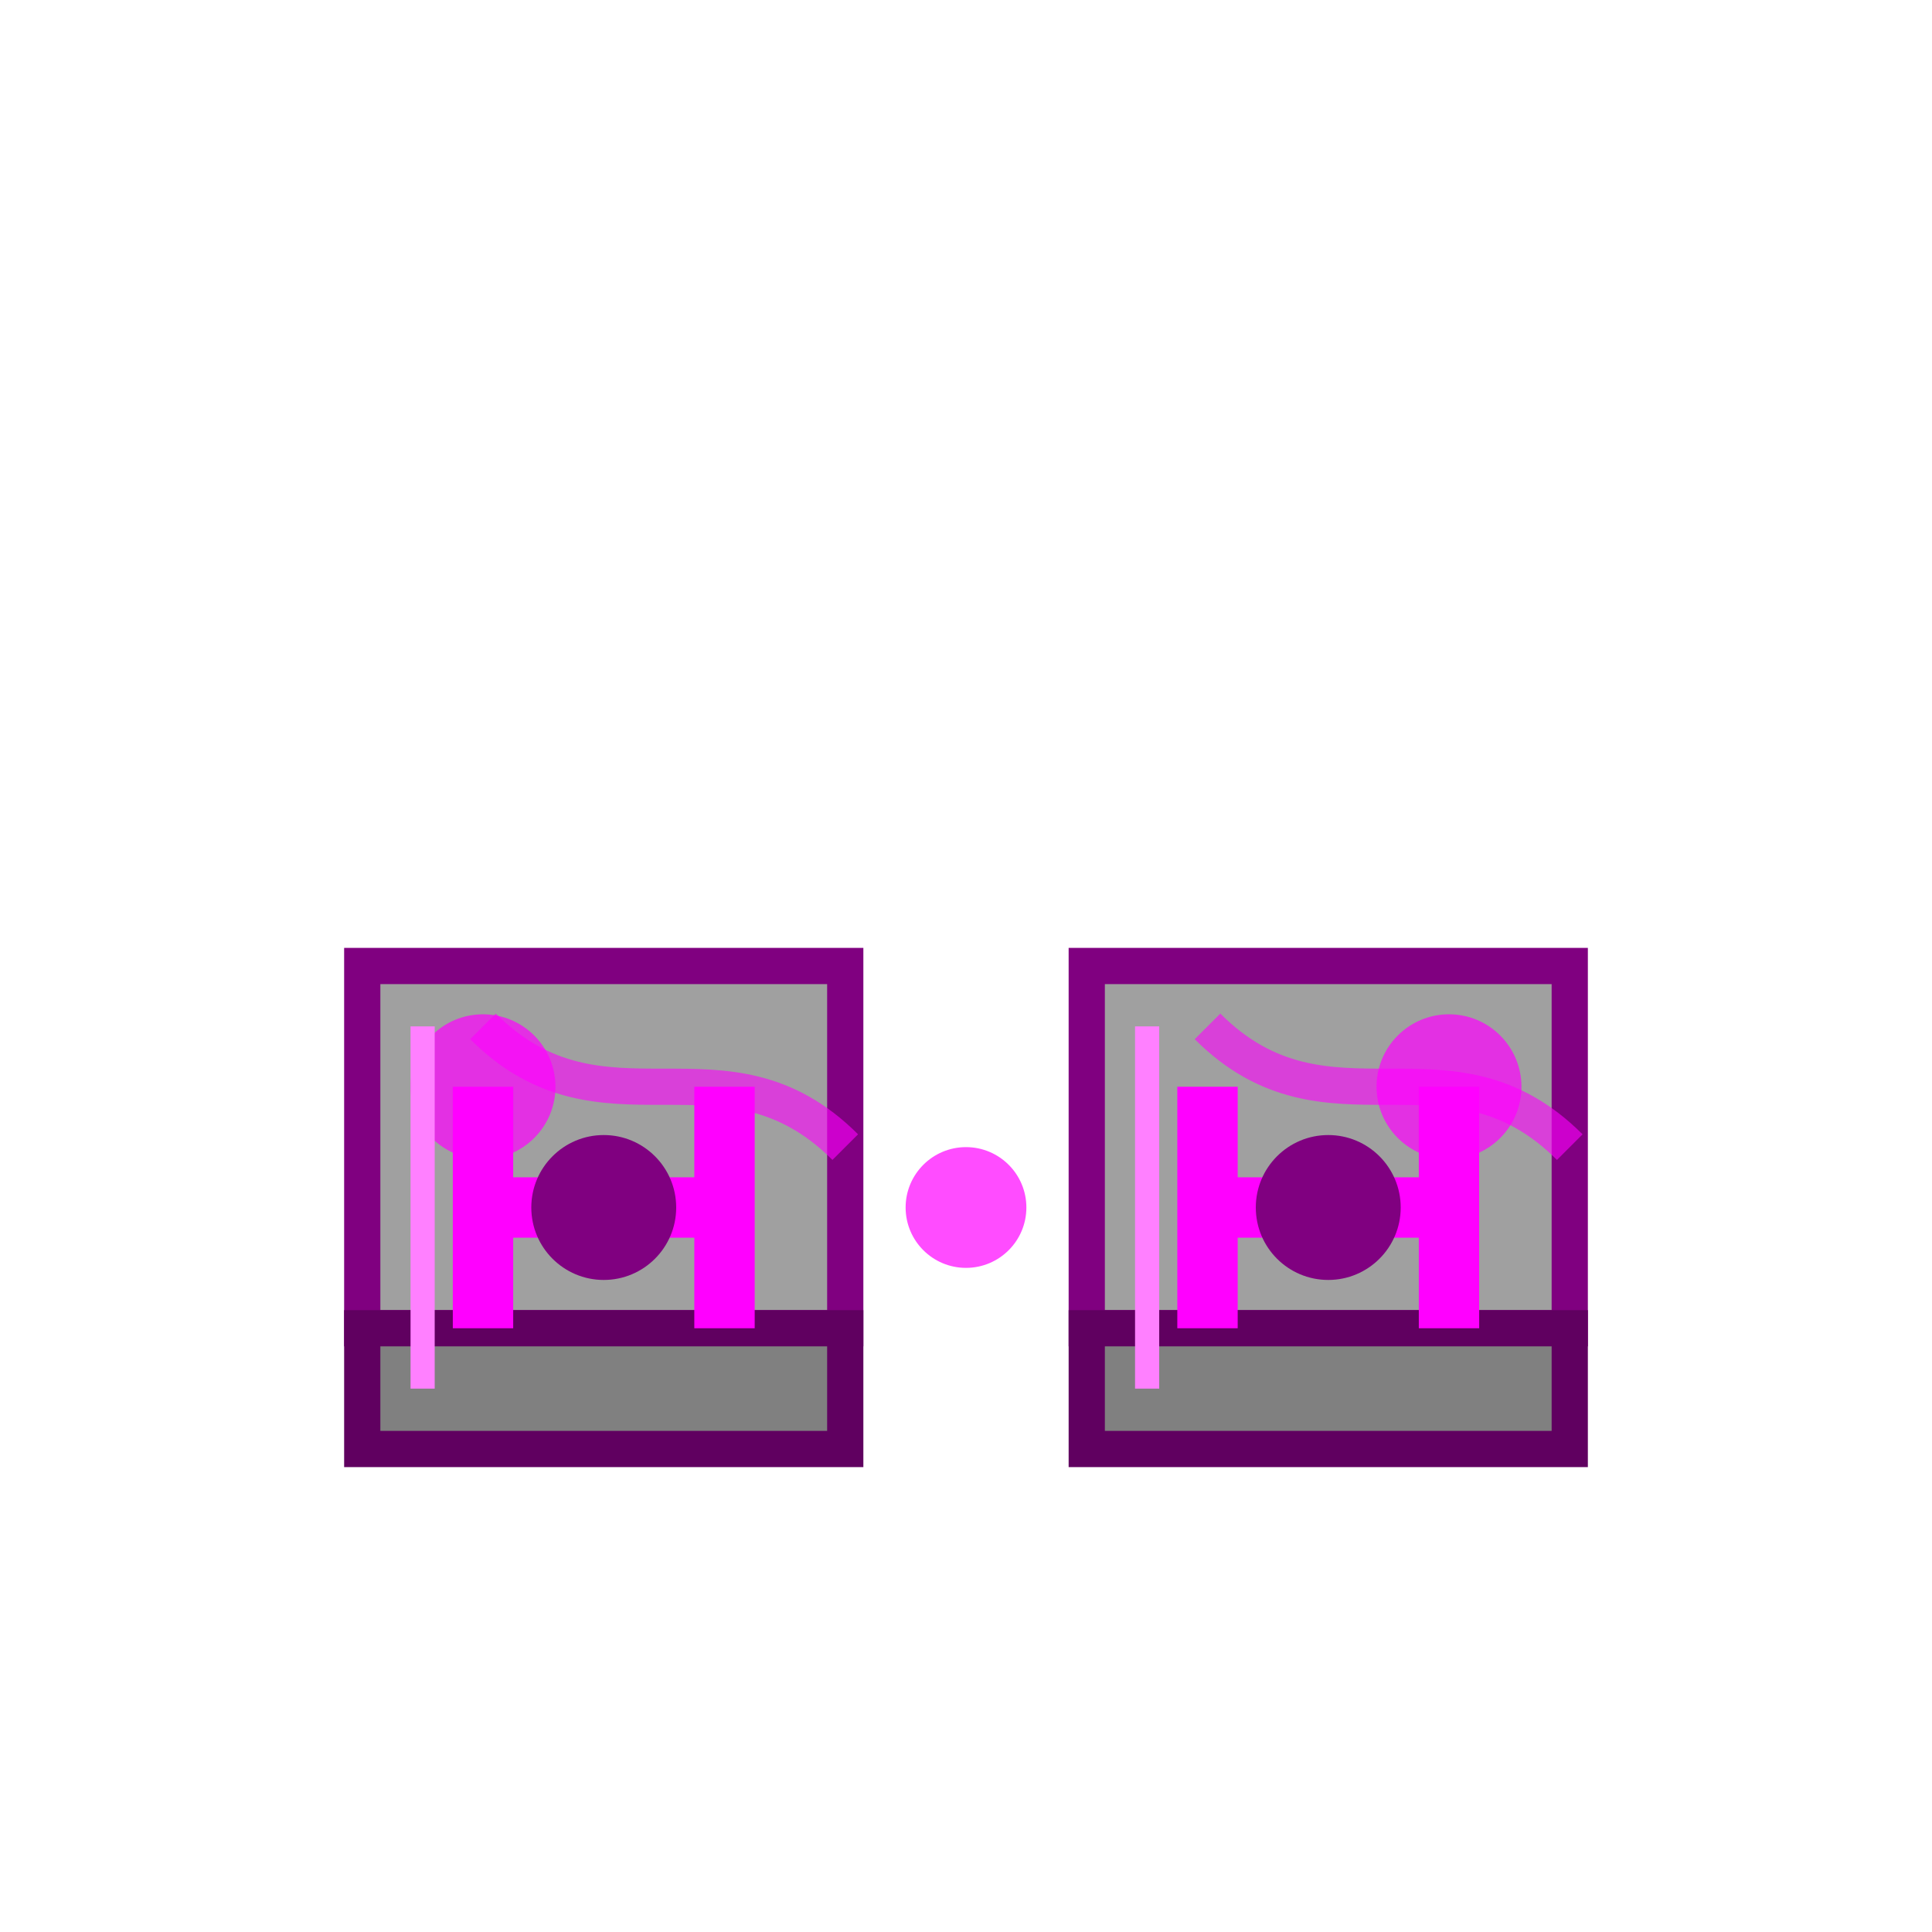 <?xml version="1.0" encoding="UTF-8" standalone="no"?>
<svg width="16" height="16" viewBox="0 0 16 16" fill="none" xmlns="http://www.w3.org/2000/svg">
  <!-- Left Boot (corrupted) -->
  <path d="M3 11V8H7V11H3Z" fill="#A0A0A0" stroke="#800080" stroke-width="0.3"/>
  <path d="M3 11H7V12H3V11Z" fill="#808080" stroke="#600060" stroke-width="0.3"/>
  
  <!-- Right Boot (corrupted) -->
  <path d="M9 11V8H13V11H9Z" fill="#A0A0A0" stroke="#800080" stroke-width="0.3"/>
  <path d="M9 11H13V12H9V11Z" fill="#808080" stroke="#600060" stroke-width="0.3"/>
  
  <!-- Tech Lines Left (corrupted) -->
  <path d="M4 9V11" stroke="#FF00FF" stroke-width="0.5"/>
  <path d="M6 9V11" stroke="#FF00FF" stroke-width="0.5"/>
  <path d="M4 10H6" stroke="#FF00FF" stroke-width="0.5"/>
  
  <!-- Tech Lines Right (corrupted) -->
  <path d="M10 9V11" stroke="#FF00FF" stroke-width="0.5"/>
  <path d="M12 9V11" stroke="#FF00FF" stroke-width="0.5"/>
  <path d="M10 10H12" stroke="#FF00FF" stroke-width="0.5"/>
  
  <!-- Corruption spots -->
  <circle cx="4" cy="9" r="0.6" fill="#FF00FF" fill-opacity="0.7"/>
  <circle cx="12" cy="9" r="0.6" fill="#FF00FF" fill-opacity="0.7"/>
  <circle cx="8" cy="10" r="0.5" fill="#FF00FF" fill-opacity="0.7"/>
  
  <!-- Energy Cores (corrupted) -->
  <circle cx="5" cy="10" r="0.6" fill="#800080"/>
  <circle cx="11" cy="10" r="0.6" fill="#800080"/>
  
  <!-- Corruption aura -->
  <path d="M4 8.5C5 9.5 6 8.5 7 9.5" stroke="#FF00FF" stroke-width="0.3" stroke-opacity="0.6"/>
  <path d="M10 8.5C11 9.5 12 8.5 13 9.5" stroke="#FF00FF" stroke-width="0.3" stroke-opacity="0.6"/>
  
  <!-- Edge Highlights (corrupted) -->
  <path d="M3.5 8.5V11.5" stroke="#FF80FF" stroke-width="0.2"/>
  <path d="M9.5 8.5V11.5" stroke="#FF80FF" stroke-width="0.2"/>
</svg>